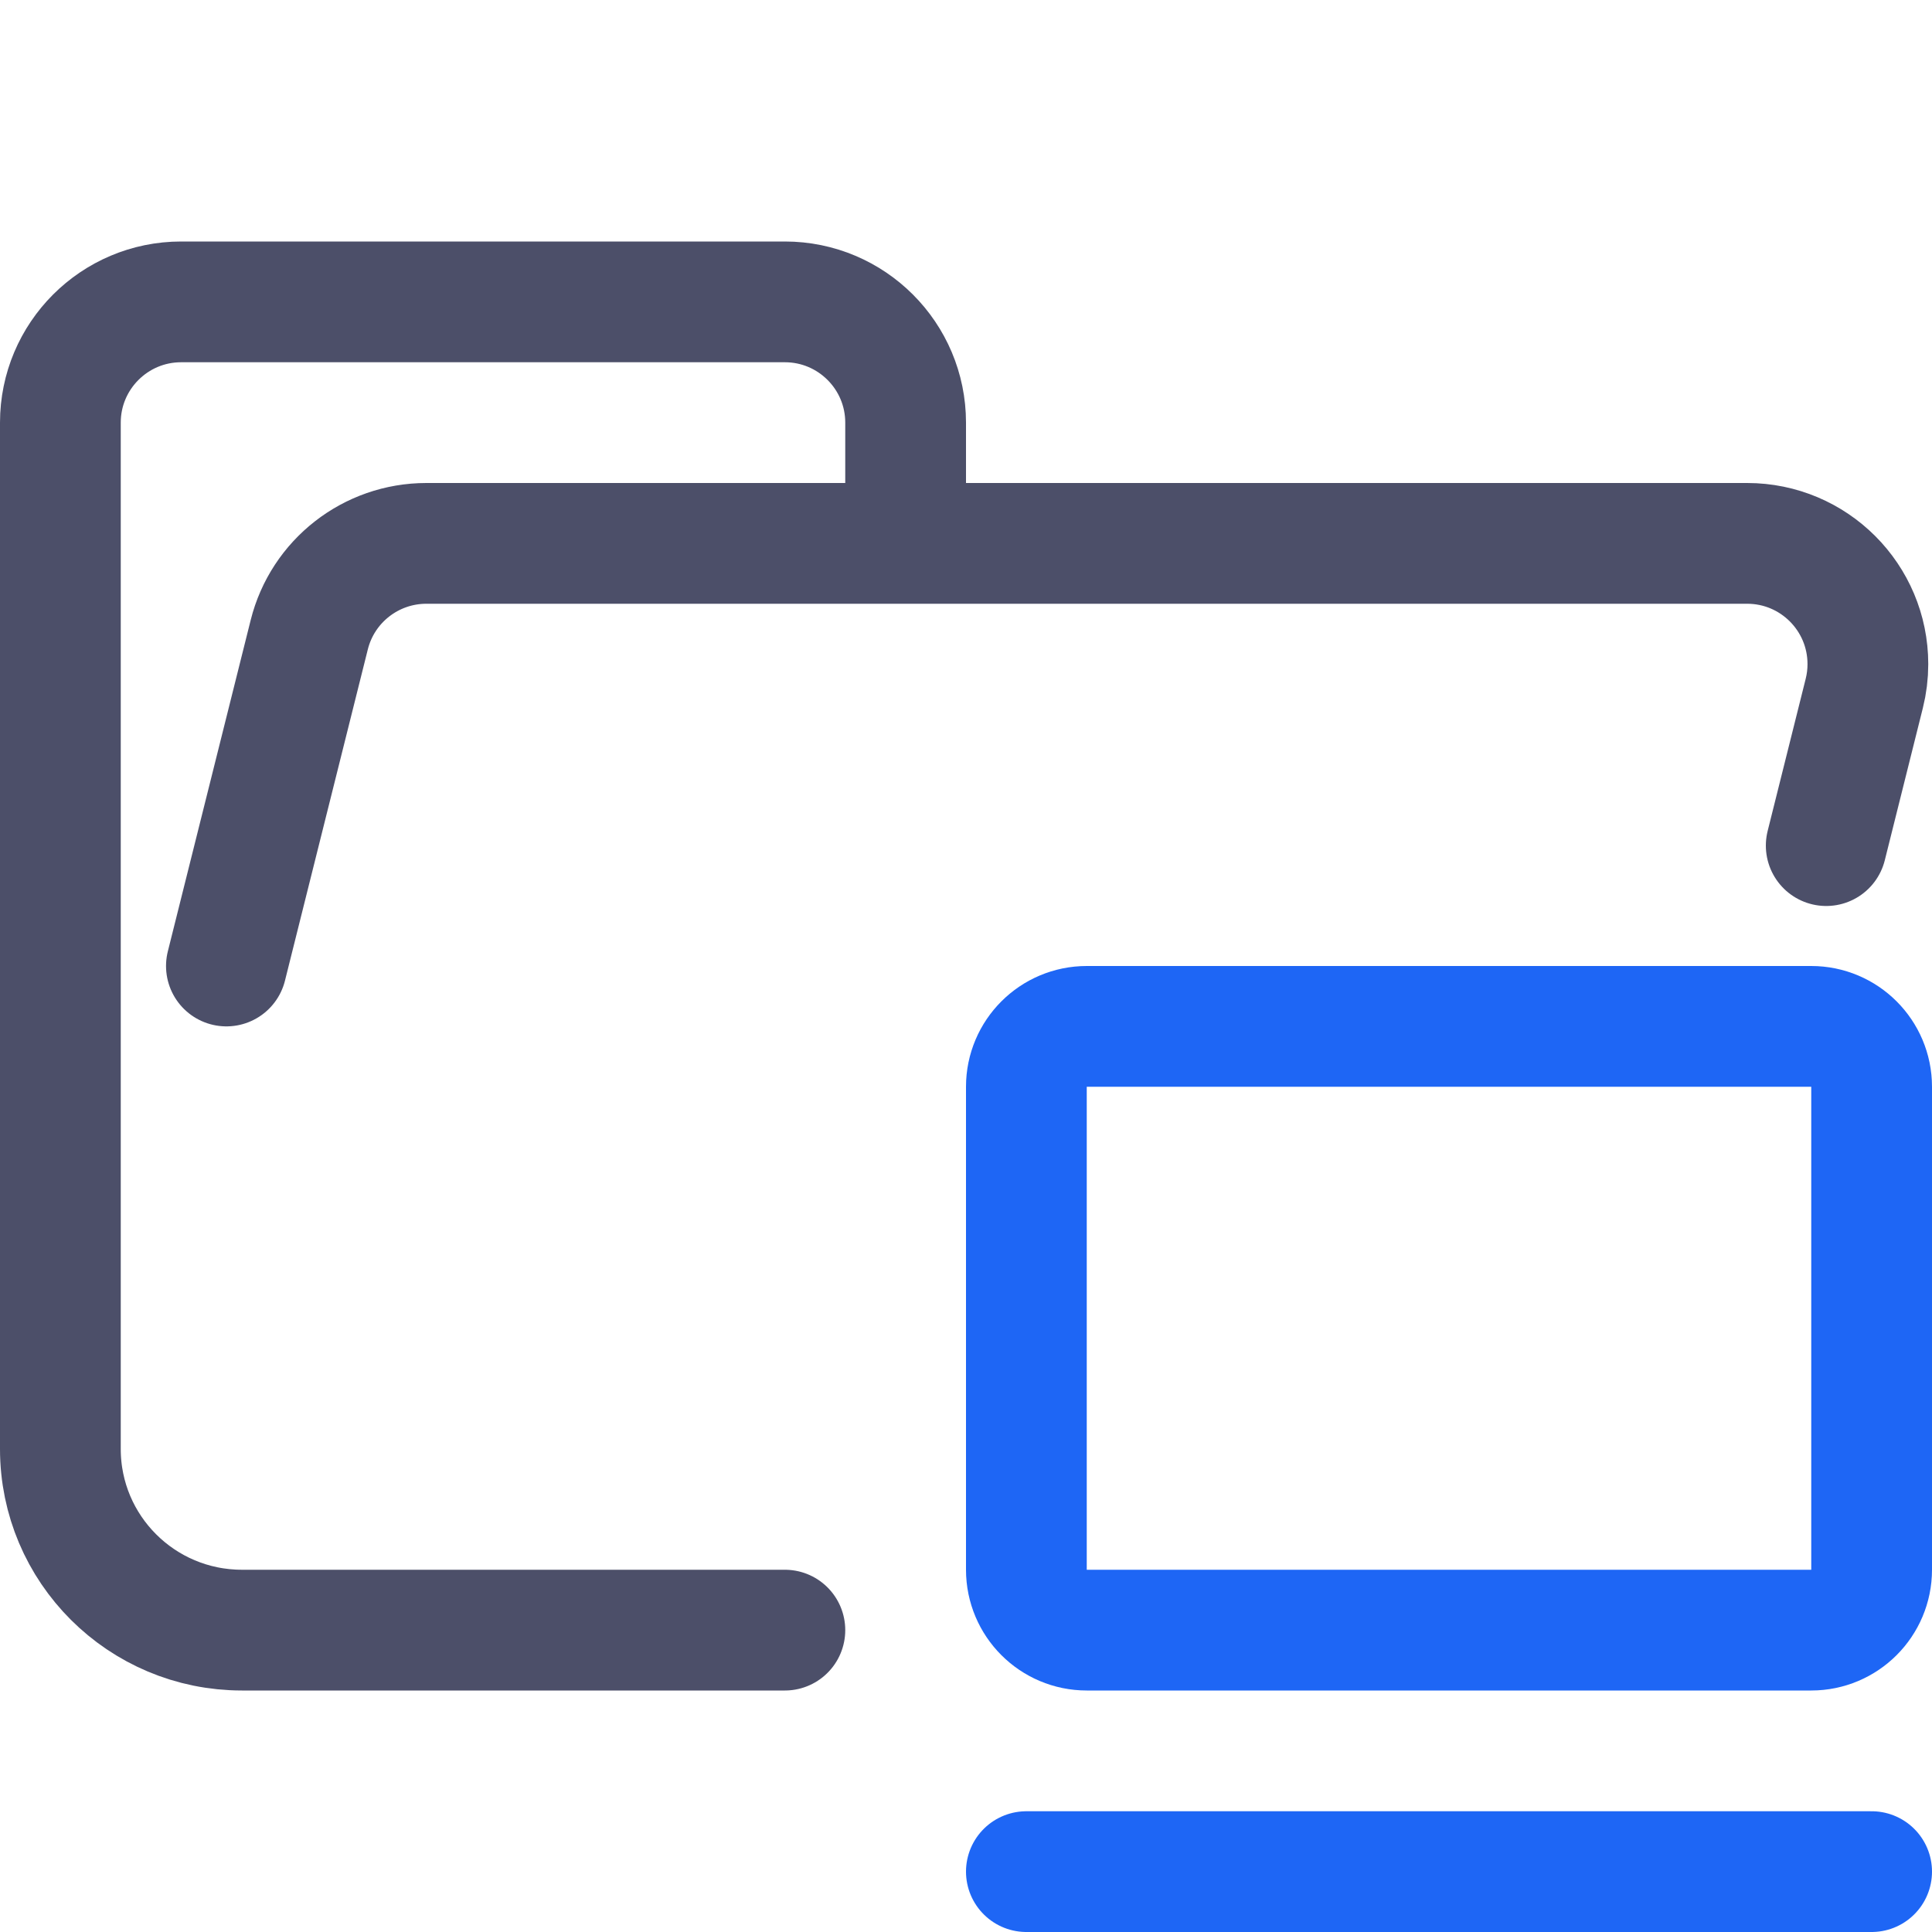 <?xml version="1.0" encoding="UTF-8"?>
<svg width="16px" height="16px" viewBox="0 0 16 16" version="1.1" xmlns="http://www.w3.org/2000/svg" xmlns:xlink="http://www.w3.org/1999/xlink">
    <title>folder_client__open</title>
    <g id="folder_client__open" stroke="none" stroke-width="1" fill="none" fill-rule="evenodd">
        <g id="folder" transform="translate(0.5, 2.5)" stroke="#4C4F69" stroke-linecap="round" stroke-linejoin="round">
            <path d="M1.375,5.5 L2.061,2.757 C2.172,2.312 2.572,2 3.031,2 L13.969,2 C14.522,2 14.969,2.448 14.969,3 C14.969,3.082 14.959,3.163 14.939,3.243 L14.624,4.503 M6,11 L1.504,11 C0.672,11 5.55111512e-17,10.328 5.55111512e-17,9.5 L5.55111512e-17,1 C5.55111512e-17,0.448 0.448,0 1,0 L6,0 C6.552,0 7,0.448 7,1 L7,2" id="Shape"></path>
        </g>
        <g id="icon" transform="translate(8.5, 8.5)" stroke="#1E66F5">
            <path d="M0.5,0 L6.5,0 C6.776,-5.07265313e-17 7,0.224 7,0.5 L7,4.5 C7,4.776 6.776,5 6.5,5 L0.5,5 C0.224,5 -2.05135761e-16,4.776 0,4.5 L0,0.5 C-3.38176876e-17,0.224 0.224,-7.72046149e-17 0.5,0 Z" id="Path"></path>
            <line x1="7" y1="7" x2="4.40448959e-14" y2="7" id="Path" stroke-linecap="round" stroke-linejoin="round"></line>
        </g>
    </g>
</svg>